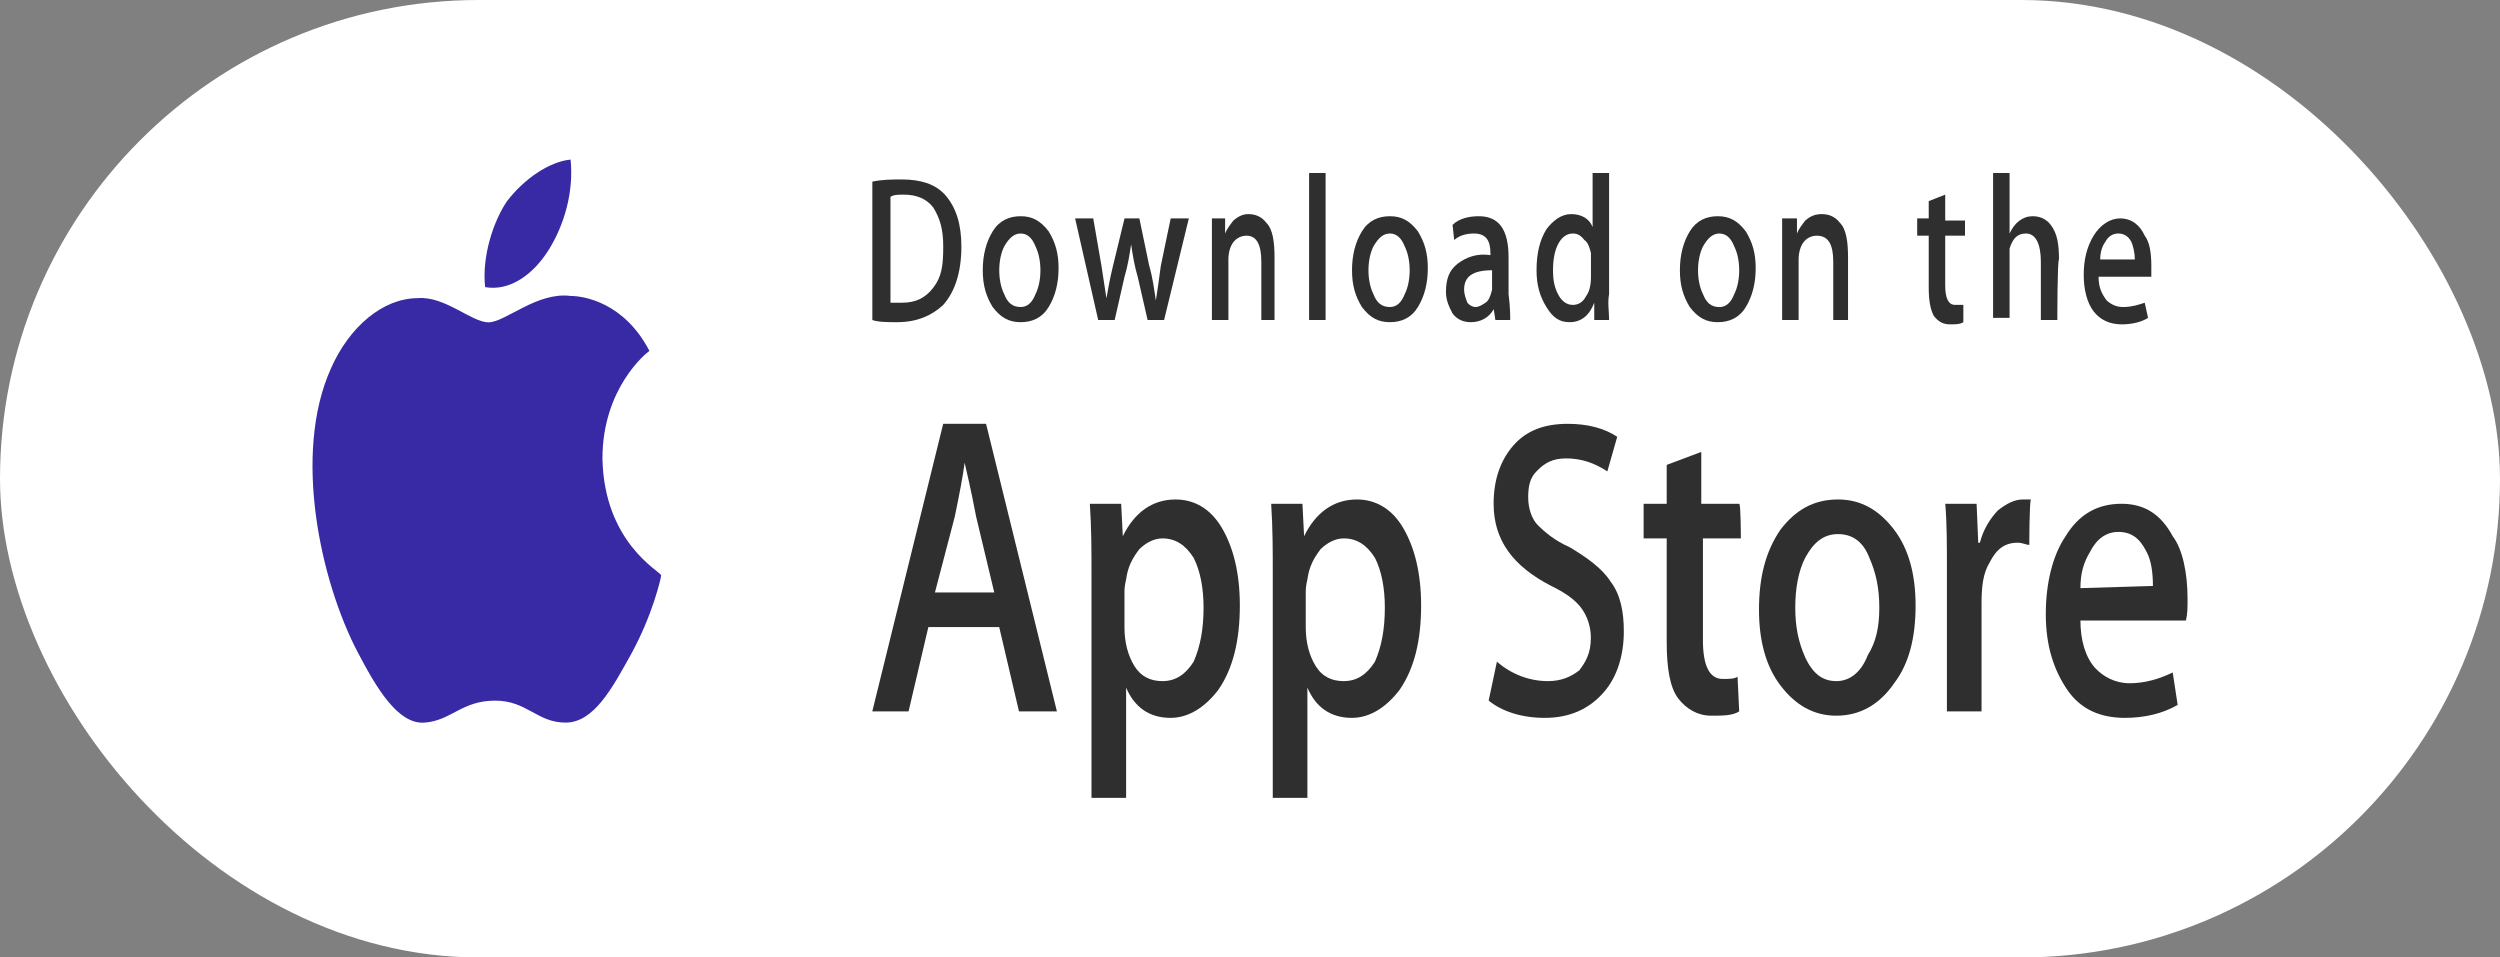 <svg width="47" height="18" viewBox="0 0 47 18" fill="none" xmlns="http://www.w3.org/2000/svg">
<rect x="0" y="0" width="47" height="18" fill="#808080" stroke="none"/>
<rect width="47" height="18" rx="9" fill="white"/>
<path d="M11.326 8.623C11.326 7.3 12.146 6.639 12.209 6.597C11.736 5.688 10.98 5.564 10.728 5.564C10.097 5.481 9.498 6.06 9.183 6.06C8.868 6.06 8.364 5.564 7.859 5.605C7.198 5.605 6.567 6.142 6.221 6.928C5.496 8.541 6.031 10.939 6.725 12.262C7.072 12.924 7.481 13.627 7.986 13.585C8.49 13.544 8.679 13.172 9.309 13.172C9.908 13.172 10.097 13.585 10.633 13.585C11.169 13.585 11.516 12.924 11.862 12.303C12.272 11.559 12.43 10.856 12.43 10.815C12.398 10.732 11.358 10.195 11.326 8.623Z" fill="#372AA4"/>
<path d="M10.317 4.695C10.601 4.24 10.79 3.62 10.727 3C10.317 3.041 9.845 3.372 9.529 3.786C9.277 4.158 9.057 4.819 9.12 5.398C9.592 5.481 10.034 5.15 10.317 4.695Z" fill="#372AA4"/>
<path d="M19.87 13.374H19.157L18.785 11.789H17.453L17.081 13.374H16.399L17.732 7.968H18.538L19.87 13.374ZM18.692 11.138L18.352 9.716C18.321 9.553 18.259 9.228 18.135 8.699C18.104 8.943 18.042 9.269 17.949 9.716L17.577 11.138H18.692Z" fill="#2F2F2F"/>
<path d="M23.309 11.382C23.309 12.032 23.185 12.561 22.906 12.967C22.658 13.293 22.348 13.496 22.007 13.496C21.605 13.496 21.326 13.293 21.171 12.927V15H20.52V10.772C20.52 10.366 20.52 9.919 20.489 9.472H21.078L21.109 10.081C21.326 9.634 21.666 9.39 22.1 9.39C22.441 9.39 22.751 9.553 22.968 9.919C23.185 10.284 23.309 10.772 23.309 11.382ZM22.627 11.423C22.627 11.057 22.565 10.732 22.441 10.488C22.286 10.244 22.1 10.122 21.852 10.122C21.698 10.122 21.543 10.203 21.419 10.325C21.295 10.488 21.202 10.65 21.171 10.894C21.14 11.016 21.14 11.098 21.14 11.138V11.789C21.14 12.073 21.202 12.317 21.326 12.52C21.45 12.723 21.636 12.805 21.852 12.805C22.1 12.805 22.286 12.683 22.441 12.439C22.565 12.154 22.627 11.829 22.627 11.423Z" fill="#2F2F2F"/>
<path d="M26.717 11.382C26.717 12.033 26.593 12.561 26.314 12.967C26.066 13.293 25.757 13.496 25.416 13.496C25.013 13.496 24.734 13.293 24.579 12.927V15H23.928V10.772C23.928 10.366 23.928 9.919 23.898 9.472H24.486L24.517 10.081C24.734 9.634 25.075 9.39 25.509 9.39C25.849 9.39 26.159 9.553 26.376 9.919C26.593 10.285 26.717 10.772 26.717 11.382ZM26.035 11.423C26.035 11.057 25.974 10.732 25.849 10.488C25.695 10.244 25.509 10.122 25.261 10.122C25.106 10.122 24.951 10.203 24.827 10.325C24.703 10.488 24.61 10.65 24.579 10.894C24.548 11.016 24.548 11.098 24.548 11.138V11.789C24.548 12.073 24.61 12.317 24.734 12.52C24.858 12.724 25.044 12.805 25.261 12.805C25.509 12.805 25.695 12.683 25.849 12.439C25.974 12.155 26.035 11.829 26.035 11.423Z" fill="#2F2F2F"/>
<path d="M30.528 11.87C30.528 12.317 30.404 12.724 30.156 13.008C29.877 13.333 29.505 13.496 29.04 13.496C28.607 13.496 28.235 13.374 27.987 13.171L28.142 12.439C28.421 12.683 28.762 12.805 29.102 12.805C29.35 12.805 29.536 12.724 29.691 12.602C29.815 12.439 29.908 12.276 29.908 11.992C29.908 11.789 29.846 11.585 29.722 11.423C29.598 11.26 29.412 11.138 29.164 11.016C28.452 10.65 28.08 10.163 28.08 9.472C28.08 9.024 28.204 8.659 28.452 8.374C28.7 8.09 29.04 7.968 29.474 7.968C29.846 7.968 30.156 8.049 30.404 8.211L30.218 8.862C29.97 8.699 29.722 8.618 29.443 8.618C29.195 8.618 29.04 8.699 28.886 8.862C28.762 8.984 28.73 9.146 28.73 9.35C28.73 9.553 28.793 9.756 28.916 9.878C29.04 10 29.226 10.163 29.505 10.285C29.846 10.488 30.125 10.691 30.28 10.935C30.466 11.179 30.528 11.504 30.528 11.87Z" fill="#2F2F2F"/>
<path d="M32.728 10.122H32.015V12.032C32.015 12.52 32.139 12.764 32.387 12.764C32.511 12.764 32.604 12.764 32.666 12.723L32.697 13.374C32.573 13.455 32.387 13.455 32.17 13.455C31.922 13.455 31.705 13.333 31.55 13.13C31.395 12.927 31.334 12.561 31.334 12.073V10.122H30.9V9.471H31.334V8.74L31.984 8.496V9.471H32.697C32.728 9.471 32.728 10.122 32.728 10.122Z" fill="#2F2F2F"/>
<path d="M36.013 11.382C36.013 11.992 35.889 12.48 35.61 12.845C35.331 13.252 34.959 13.455 34.525 13.455C34.091 13.455 33.751 13.252 33.472 12.886C33.193 12.52 33.069 12.032 33.069 11.463C33.069 10.854 33.193 10.366 33.472 9.959C33.751 9.593 34.091 9.39 34.556 9.39C34.99 9.39 35.331 9.593 35.61 9.959C35.889 10.325 36.013 10.813 36.013 11.382ZM35.331 11.423C35.331 11.057 35.269 10.772 35.145 10.488C35.021 10.163 34.804 10.041 34.556 10.041C34.277 10.041 34.091 10.203 33.937 10.488C33.812 10.732 33.751 11.057 33.751 11.423C33.751 11.789 33.812 12.073 33.937 12.358C34.091 12.683 34.277 12.805 34.525 12.805C34.773 12.805 34.99 12.642 35.114 12.317C35.269 12.073 35.331 11.789 35.331 11.423Z" fill="#2F2F2F"/>
<path d="M38.151 10.244C38.089 10.244 38.027 10.203 37.934 10.203C37.686 10.203 37.532 10.325 37.408 10.569C37.284 10.772 37.253 11.016 37.253 11.341V13.374H36.602V10.691C36.602 10.244 36.602 9.837 36.571 9.472H37.16L37.191 10.203H37.222C37.284 9.959 37.408 9.756 37.562 9.594C37.717 9.472 37.872 9.39 38.027 9.39C38.089 9.39 38.151 9.39 38.182 9.39C38.151 9.431 38.151 10.244 38.151 10.244Z" fill="#2F2F2F"/>
<path d="M41.126 11.26C41.126 11.422 41.126 11.544 41.095 11.666H39.112C39.112 12.032 39.205 12.357 39.391 12.561C39.545 12.723 39.762 12.845 40.041 12.845C40.32 12.845 40.599 12.764 40.847 12.642L40.94 13.252C40.661 13.414 40.32 13.496 39.948 13.496C39.484 13.496 39.112 13.333 38.864 12.967C38.616 12.601 38.461 12.154 38.461 11.544C38.461 10.975 38.585 10.447 38.833 10.081C39.081 9.675 39.422 9.471 39.886 9.471C40.32 9.471 40.63 9.675 40.847 10.081C41.033 10.325 41.126 10.772 41.126 11.26ZM40.475 11.016C40.475 10.772 40.444 10.528 40.351 10.366C40.227 10.122 40.072 10 39.824 10C39.608 10 39.422 10.122 39.298 10.366C39.174 10.569 39.112 10.772 39.112 11.057L40.475 11.016Z" fill="#2F2F2F"/>
<path d="M18.074 4.634C18.074 5.122 17.95 5.488 17.733 5.732C17.516 5.935 17.237 6.057 16.865 6.057C16.679 6.057 16.524 6.057 16.4 6.017V3.415C16.586 3.374 16.772 3.374 16.958 3.374C17.299 3.374 17.578 3.456 17.764 3.659C17.981 3.903 18.074 4.228 18.074 4.634ZM17.733 4.634C17.733 4.309 17.671 4.106 17.547 3.903C17.423 3.74 17.237 3.659 16.989 3.659C16.896 3.659 16.803 3.659 16.741 3.7V5.691C16.772 5.691 16.865 5.691 16.958 5.691C17.206 5.691 17.392 5.61 17.547 5.407C17.702 5.204 17.733 5 17.733 4.634Z" fill="#2F2F2F"/>
<path d="M19.901 5.041C19.901 5.325 19.839 5.569 19.715 5.772C19.591 5.976 19.405 6.057 19.189 6.057C18.972 6.057 18.817 5.976 18.662 5.772C18.538 5.569 18.476 5.366 18.476 5.081C18.476 4.797 18.538 4.553 18.662 4.35C18.786 4.147 18.972 4.065 19.189 4.065C19.405 4.065 19.56 4.147 19.715 4.35C19.839 4.553 19.901 4.756 19.901 5.041ZM19.56 5.081C19.56 4.919 19.529 4.756 19.468 4.634C19.405 4.472 19.313 4.39 19.189 4.39C19.065 4.39 18.972 4.472 18.879 4.634C18.817 4.756 18.786 4.919 18.786 5.081C18.786 5.244 18.817 5.407 18.879 5.529C18.941 5.691 19.034 5.772 19.189 5.772C19.313 5.772 19.405 5.691 19.468 5.529C19.529 5.407 19.56 5.244 19.56 5.081Z" fill="#2F2F2F"/>
<path d="M22.35 4.106L21.885 6.016H21.575L21.389 5.203C21.327 5 21.296 4.797 21.265 4.594C21.234 4.797 21.203 5 21.141 5.203L20.956 6.016H20.646L20.212 4.106H20.553L20.708 5C20.739 5.203 20.77 5.407 20.801 5.61C20.831 5.447 20.863 5.244 20.924 5L21.141 4.106H21.42L21.606 5C21.668 5.203 21.699 5.447 21.73 5.65C21.761 5.447 21.792 5.244 21.823 5L22.009 4.106H22.35Z" fill="#2F2F2F"/>
<path d="M24.023 6.016H23.713V4.919C23.713 4.594 23.621 4.431 23.435 4.431C23.342 4.431 23.249 4.472 23.187 4.553C23.125 4.634 23.094 4.756 23.094 4.878V6.016H22.784V4.634C22.784 4.472 22.784 4.268 22.784 4.106H23.032V4.39C23.063 4.309 23.125 4.228 23.187 4.147C23.28 4.065 23.373 4.025 23.466 4.025C23.59 4.025 23.713 4.065 23.806 4.187C23.93 4.309 23.961 4.553 23.961 4.838V6.016H24.023V6.016Z" fill="#2F2F2F"/>
<path d="M24.921 6.016H24.611V3.252H24.921V6.016Z" fill="#2F2F2F"/>
<path d="M26.843 5.041C26.843 5.325 26.781 5.569 26.657 5.772C26.533 5.976 26.347 6.057 26.13 6.057C25.913 6.057 25.759 5.976 25.604 5.772C25.48 5.569 25.418 5.366 25.418 5.081C25.418 4.797 25.48 4.553 25.604 4.35C25.727 4.147 25.913 4.065 26.13 4.065C26.347 4.065 26.502 4.147 26.657 4.35C26.781 4.553 26.843 4.756 26.843 5.041ZM26.502 5.081C26.502 4.919 26.471 4.756 26.409 4.634C26.347 4.472 26.254 4.39 26.13 4.39C26.006 4.39 25.913 4.472 25.82 4.634C25.759 4.756 25.727 4.919 25.727 5.081C25.727 5.244 25.759 5.407 25.82 5.529C25.882 5.691 25.975 5.772 26.13 5.772C26.254 5.772 26.347 5.691 26.409 5.529C26.471 5.407 26.502 5.244 26.502 5.081Z" fill="#2F2F2F"/>
<path d="M28.392 6.016H28.113L28.082 5.813C27.989 5.976 27.834 6.057 27.649 6.057C27.525 6.057 27.401 6.016 27.308 5.894C27.246 5.772 27.184 5.651 27.184 5.488C27.184 5.244 27.246 5.081 27.401 4.96C27.556 4.838 27.773 4.756 28.02 4.797V4.756C28.02 4.512 27.927 4.39 27.711 4.39C27.556 4.39 27.432 4.431 27.339 4.512L27.308 4.228C27.432 4.106 27.618 4.065 27.803 4.065C28.175 4.065 28.361 4.309 28.361 4.838V5.529C28.392 5.772 28.392 5.935 28.392 6.016ZM28.051 5.366V5.081C27.68 5.081 27.525 5.203 27.525 5.447C27.525 5.529 27.556 5.61 27.587 5.691C27.618 5.732 27.68 5.772 27.741 5.772C27.803 5.772 27.866 5.732 27.927 5.691C27.989 5.651 28.02 5.569 28.051 5.447C28.051 5.407 28.051 5.407 28.051 5.366Z" fill="#2F2F2F"/>
<path d="M30.251 6.016H29.972V5.691C29.879 5.935 29.724 6.057 29.507 6.057C29.321 6.057 29.197 5.976 29.073 5.773C28.949 5.569 28.887 5.366 28.887 5.082C28.887 4.756 28.949 4.512 29.073 4.309C29.197 4.147 29.352 4.025 29.538 4.025C29.724 4.025 29.879 4.106 29.941 4.269V3.252H30.251V5.529C30.22 5.691 30.251 5.854 30.251 6.016ZM29.91 5.203V4.878C29.91 4.838 29.91 4.797 29.91 4.756C29.879 4.634 29.848 4.553 29.786 4.512C29.724 4.431 29.662 4.39 29.569 4.39C29.445 4.39 29.352 4.472 29.29 4.594C29.228 4.716 29.197 4.878 29.197 5.082C29.197 5.285 29.228 5.407 29.29 5.529C29.352 5.651 29.445 5.732 29.569 5.732C29.662 5.732 29.755 5.691 29.817 5.569C29.879 5.488 29.91 5.366 29.91 5.203Z" fill="#2F2F2F"/>
<path d="M33.007 5.041C33.007 5.325 32.945 5.569 32.821 5.773C32.697 5.976 32.511 6.057 32.294 6.057C32.078 6.057 31.923 5.976 31.768 5.773C31.644 5.569 31.582 5.366 31.582 5.082C31.582 4.797 31.644 4.553 31.768 4.35C31.892 4.147 32.078 4.065 32.294 4.065C32.511 4.065 32.666 4.147 32.821 4.35C32.945 4.553 33.007 4.756 33.007 5.041ZM32.697 5.082C32.697 4.919 32.666 4.756 32.604 4.634C32.542 4.472 32.449 4.39 32.325 4.39C32.202 4.39 32.108 4.472 32.016 4.634C31.954 4.756 31.923 4.919 31.923 5.082C31.923 5.244 31.954 5.407 32.016 5.529C32.078 5.691 32.17 5.773 32.325 5.773C32.449 5.773 32.542 5.691 32.604 5.529C32.666 5.407 32.697 5.244 32.697 5.082Z" fill="#2F2F2F"/>
<path d="M34.774 6.016H34.465V4.919C34.465 4.594 34.372 4.431 34.155 4.431C34.062 4.431 33.969 4.472 33.907 4.553C33.845 4.634 33.814 4.756 33.814 4.878V6.016H33.504V4.634C33.504 4.472 33.504 4.268 33.504 4.106H33.783V4.39C33.814 4.309 33.876 4.228 33.938 4.147C34.031 4.065 34.124 4.025 34.248 4.025C34.372 4.025 34.495 4.065 34.589 4.187C34.712 4.309 34.743 4.553 34.743 4.838V6.016H34.774V6.016Z" fill="#2F2F2F"/>
<path d="M36.942 4.431H36.57V5.366C36.57 5.61 36.632 5.732 36.756 5.732C36.818 5.732 36.849 5.732 36.911 5.732V6.057C36.849 6.098 36.756 6.098 36.663 6.098C36.539 6.098 36.446 6.057 36.353 5.935C36.291 5.813 36.26 5.65 36.26 5.407V4.431H36.043V4.106H36.26V3.781L36.57 3.659V4.146H36.942V4.431Z" fill="#2F2F2F"/>
<path d="M38.678 6.016H38.368V4.919C38.368 4.594 38.275 4.39 38.089 4.39C37.934 4.39 37.842 4.472 37.78 4.675C37.78 4.716 37.78 4.756 37.78 4.838V5.976H37.47V3.252H37.78V4.39C37.873 4.187 38.027 4.065 38.213 4.065C38.337 4.065 38.461 4.106 38.554 4.228C38.678 4.39 38.709 4.594 38.709 4.878C38.678 4.878 38.678 6.016 38.678 6.016Z" fill="#2F2F2F"/>
<path d="M40.445 5C40.445 5.081 40.445 5.122 40.445 5.203H39.453C39.453 5.407 39.515 5.529 39.608 5.651C39.701 5.732 39.794 5.772 39.918 5.772C40.073 5.772 40.197 5.732 40.321 5.691L40.383 5.976C40.259 6.057 40.073 6.098 39.887 6.098C39.67 6.098 39.484 6.016 39.36 5.854C39.236 5.691 39.174 5.447 39.174 5.163C39.174 4.878 39.236 4.634 39.36 4.431C39.484 4.228 39.67 4.106 39.856 4.106C40.073 4.106 40.228 4.228 40.321 4.431C40.414 4.553 40.445 4.756 40.445 5ZM40.135 4.878C40.135 4.756 40.104 4.634 40.073 4.553C40.011 4.431 39.918 4.39 39.825 4.39C39.732 4.39 39.639 4.431 39.577 4.553C39.515 4.634 39.484 4.756 39.484 4.878C39.453 4.878 40.135 4.878 40.135 4.878Z" fill="#2F2F2F"/>
</svg>
